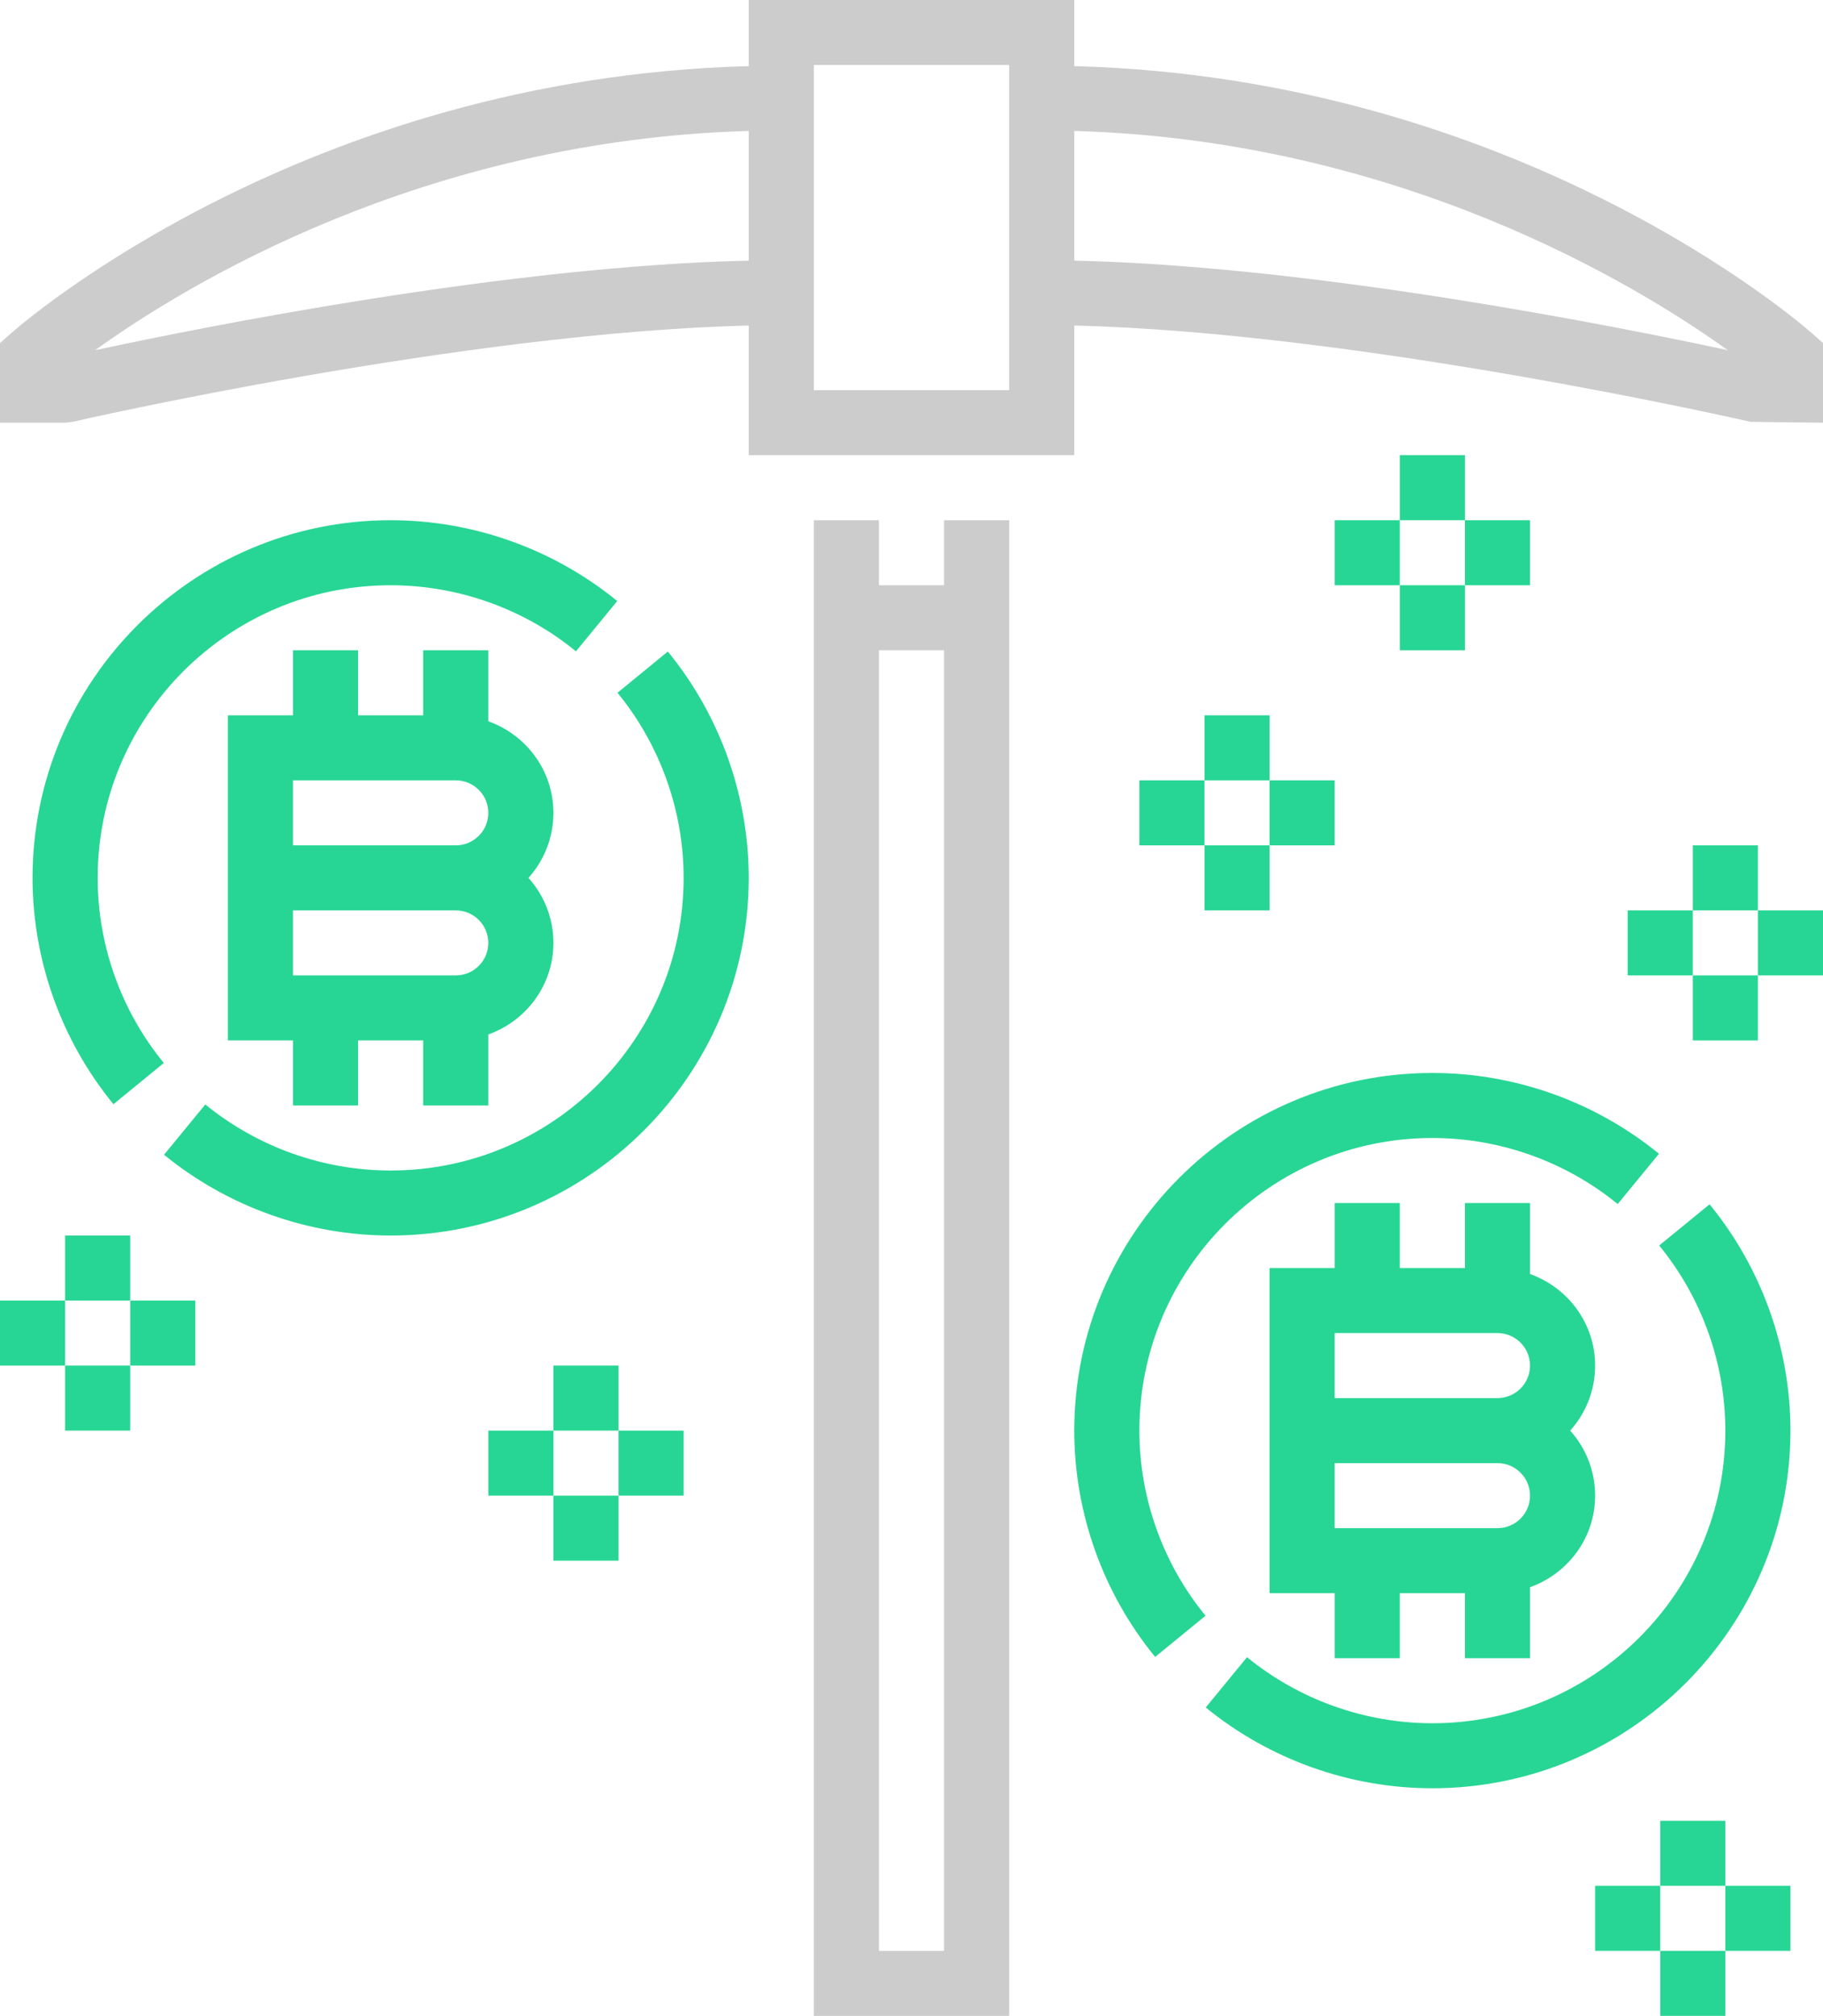 <?xml version="1.0" encoding="UTF-8"?>
<svg width="199px" height="220px" viewBox="0 0 199 220" version="1.1" xmlns="http://www.w3.org/2000/svg" xmlns:xlink="http://www.w3.org/1999/xlink">
    <!-- Generator: Sketch 48.2 (47327) - http://www.bohemiancoding.com/sketch -->
    <title>icon_award</title>
    <desc>Created with Sketch.</desc>
    <defs></defs>
    <g id="Landing-page" stroke="none" stroke-width="1" fill="none" fill-rule="evenodd" transform="translate(-341, -3186)">
        <g id="How-it-works-Copy" transform="translate(250, 1909)" fill-rule="nonzero">
            <g id="4" transform="translate(91, 1277)">
                <g id="icon_award">
                    <g id="bitcoin">
                        <path d="M167.018,139.04 L167.018,131.29 L159.911,131.29 L159.911,138.387 L152.804,138.387 L152.804,131.29 L145.696,131.29 L145.696,138.387 L138.589,138.387 L138.589,173.871 L145.696,173.871 L145.696,180.968 L152.804,180.968 L152.804,173.871 L159.911,173.871 L159.911,180.968 L167.018,180.968 L167.018,173.218 C171.144,171.749 174.125,167.846 174.125,163.226 C174.125,160.501 173.094,158.013 171.403,156.129 C173.094,154.245 174.125,151.757 174.125,149.032 C174.125,144.412 171.144,140.509 167.018,139.04 Z M163.464,166.774 L145.696,166.774 L145.696,159.677 L163.464,159.677 C165.426,159.677 167.018,161.267 167.018,163.226 C167.018,165.185 165.426,166.774 163.464,166.774 Z M163.464,152.581 L145.696,152.581 L145.696,145.484 L163.464,145.484 C165.426,145.484 167.018,147.074 167.018,149.032 C167.018,150.991 165.426,152.581 163.464,152.581 Z" id="Shape" fill="#27D694"></path>
                        <path d="M156.357,124.194 C163.713,124.194 170.902,126.755 176.588,131.404 L181.094,125.915 C174.136,120.23 165.351,117.097 156.357,117.097 C134.805,117.097 117.268,134.608 117.268,156.129 C117.268,165.11 120.406,173.882 126.098,180.829 L131.596,176.33 C126.941,170.653 124.375,163.474 124.375,156.129 C124.375,138.518 138.721,124.194 156.357,124.194 Z" id="Shape" fill="#27D694"></path>
                        <path d="M181.118,135.928 C185.774,141.605 188.339,148.784 188.339,156.129 C188.339,173.74 173.994,188.065 156.357,188.065 C149.001,188.065 141.812,185.503 136.127,180.854 L131.621,186.344 C138.579,192.028 147.363,195.161 156.357,195.161 C177.91,195.161 195.446,177.65 195.446,156.129 C195.446,147.148 192.309,138.376 186.616,131.429 L181.118,135.928 Z" id="Shape" fill="#27D694"></path>
                        <path d="M53.304,78.717 L53.304,70.968 L46.196,70.968 L46.196,78.065 L39.089,78.065 L39.089,70.968 L31.982,70.968 L31.982,78.065 L24.875,78.065 L24.875,113.548 L31.982,113.548 L31.982,120.645 L39.089,120.645 L39.089,113.548 L46.196,113.548 L46.196,120.645 L53.304,120.645 L53.304,112.895 C57.429,111.426 60.411,107.523 60.411,102.903 C60.411,100.178 59.38,97.691 57.689,95.806 C59.38,93.922 60.411,91.435 60.411,88.71 C60.411,84.09 57.429,80.186 53.304,78.717 Z M49.75,106.452 L31.982,106.452 L31.982,99.355 L49.75,99.355 C51.712,99.355 53.304,100.945 53.304,102.903 C53.304,104.862 51.712,106.452 49.75,106.452 Z M49.75,92.258 L31.982,92.258 L31.982,85.161 L49.75,85.161 C51.712,85.161 53.304,86.751 53.304,88.71 C53.304,90.668 51.712,92.258 49.75,92.258 Z" id="Shape" fill="#27D694"></path>
                        <path d="M67.379,65.592 C60.421,59.907 51.637,56.774 42.643,56.774 C21.09,56.774 3.554,74.285 3.554,95.806 C3.554,104.787 6.691,113.559 12.384,120.507 L17.882,116.007 C13.226,110.33 10.661,103.152 10.661,95.806 C10.661,78.196 25.006,63.871 42.643,63.871 C49.999,63.871 57.188,66.433 62.873,71.081 L67.379,65.592 Z" id="Shape" fill="#27D694"></path>
                        <path d="M67.404,75.605 C72.059,81.283 74.625,88.461 74.625,95.806 C74.625,113.417 60.279,127.742 42.643,127.742 C35.287,127.742 28.098,125.18 22.412,120.532 L17.906,126.021 C24.864,131.705 33.649,134.839 42.643,134.839 C64.195,134.839 81.732,117.327 81.732,95.806 C81.732,86.825 78.594,78.054 72.902,71.106 L67.404,75.605 Z" id="Shape" fill="#27D694"></path>
                        <rect id="Rectangle-path" fill="#27D694" x="131.482" y="78.065" width="7.107" height="7.097"></rect>
                        <rect id="Rectangle-path" fill="#27D694" x="131.482" y="92.258" width="7.107" height="7.097"></rect>
                        <rect id="Rectangle-path" fill="#27D694" x="138.589" y="85.161" width="7.107" height="7.097"></rect>
                        <rect id="Rectangle-path" fill="#27D694" x="124.375" y="85.161" width="7.107" height="7.097"></rect>
                        <rect id="Rectangle-path" fill="#27D694" x="60.411" y="149.032" width="7.107" height="7.097"></rect>
                        <rect id="Rectangle-path" fill="#27D694" x="60.411" y="163.226" width="7.107" height="7.097"></rect>
                        <rect id="Rectangle-path" fill="#27D694" x="67.518" y="156.129" width="7.107" height="7.097"></rect>
                        <rect id="Rectangle-path" fill="#27D694" x="53.304" y="156.129" width="7.107" height="7.097"></rect>
                        <rect id="Rectangle-path" fill="#27D694" x="7.107" y="134.839" width="7.107" height="7.097"></rect>
                        <rect id="Rectangle-path" fill="#27D694" x="7.107" y="149.032" width="7.107" height="7.097"></rect>
                        <rect id="Rectangle-path" fill="#27D694" x="14.214" y="141.935" width="7.107" height="7.097"></rect>
                        <rect id="Rectangle-path" fill="#27D694" x="0" y="141.935" width="7.107" height="7.097"></rect>
                        <rect id="Rectangle-path" fill="#27D694" x="181.232" y="198.71" width="7.107" height="7.097"></rect>
                        <rect id="Rectangle-path" fill="#27D694" x="181.232" y="212.903" width="7.107" height="7.097"></rect>
                        <rect id="Rectangle-path" fill="#27D694" x="188.339" y="205.806" width="7.107" height="7.097"></rect>
                        <rect id="Rectangle-path" fill="#27D694" x="174.125" y="205.806" width="7.107" height="7.097"></rect>
                        <rect id="Rectangle-path" fill="#27D694" x="152.804" y="49.677" width="7.107" height="7.097"></rect>
                        <rect id="Rectangle-path" fill="#27D694" x="152.804" y="63.871" width="7.107" height="7.097"></rect>
                        <rect id="Rectangle-path" fill="#27D694" x="159.911" y="56.774" width="7.107" height="7.097"></rect>
                        <rect id="Rectangle-path" fill="#27D694" x="145.696" y="56.774" width="7.107" height="7.097"></rect>
                        <rect id="Rectangle-path" fill="#27D694" x="184.786" y="92.258" width="7.107" height="7.097"></rect>
                        <rect id="Rectangle-path" fill="#27D694" x="184.786" y="106.452" width="7.107" height="7.097"></rect>
                        <rect id="Rectangle-path" fill="#27D694" x="191.893" y="99.355" width="7.107" height="7.097"></rect>
                        <rect id="Rectangle-path" fill="#27D694" x="177.679" y="99.355" width="7.107" height="7.097"></rect>
                        <path d="M103.054,63.871 L95.946,63.871 L95.946,56.774 L88.839,56.774 L88.839,220 L110.161,220 L110.161,56.774 L103.054,56.774 L103.054,63.871 Z M103.054,212.903 L95.946,212.903 L95.946,70.968 L103.054,70.968 L103.054,212.903 Z" id="Shape" fill="#CCCCCC"></path>
                        <path d="M197.806,36.382 C196.491,35.214 165.71,8.502 117.268,7.217 L117.268,0 L81.732,0 L81.732,7.217 C33.29,8.502 2.509,35.214 1.194,36.382 L0,37.439 L0,46.129 L7.107,46.129 L7.907,46.04 C8.347,45.934 50.731,36.254 81.732,35.53 L81.732,49.677 L117.268,49.677 L117.268,35.53 C148.269,36.254 190.653,45.934 191.093,46.037 L199,46.129 L199,37.439 L197.806,36.382 Z M81.732,28.444 C55.35,29.022 21.918,35.736 10.38,38.22 C20.302,31.073 46.168,15.301 81.732,14.289 L81.732,28.444 Z M110.161,42.581 L88.839,42.581 L88.839,7.097 L110.161,7.097 L110.161,42.581 Z M117.268,28.444 L117.268,14.289 C152.729,15.304 178.642,31.059 188.599,38.216 C177.035,35.729 143.632,29.022 117.268,28.444 Z" id="Shape" fill="#CCCCCC"></path>
                    </g>
                </g>
            </g>
        </g>
    </g>
</svg>